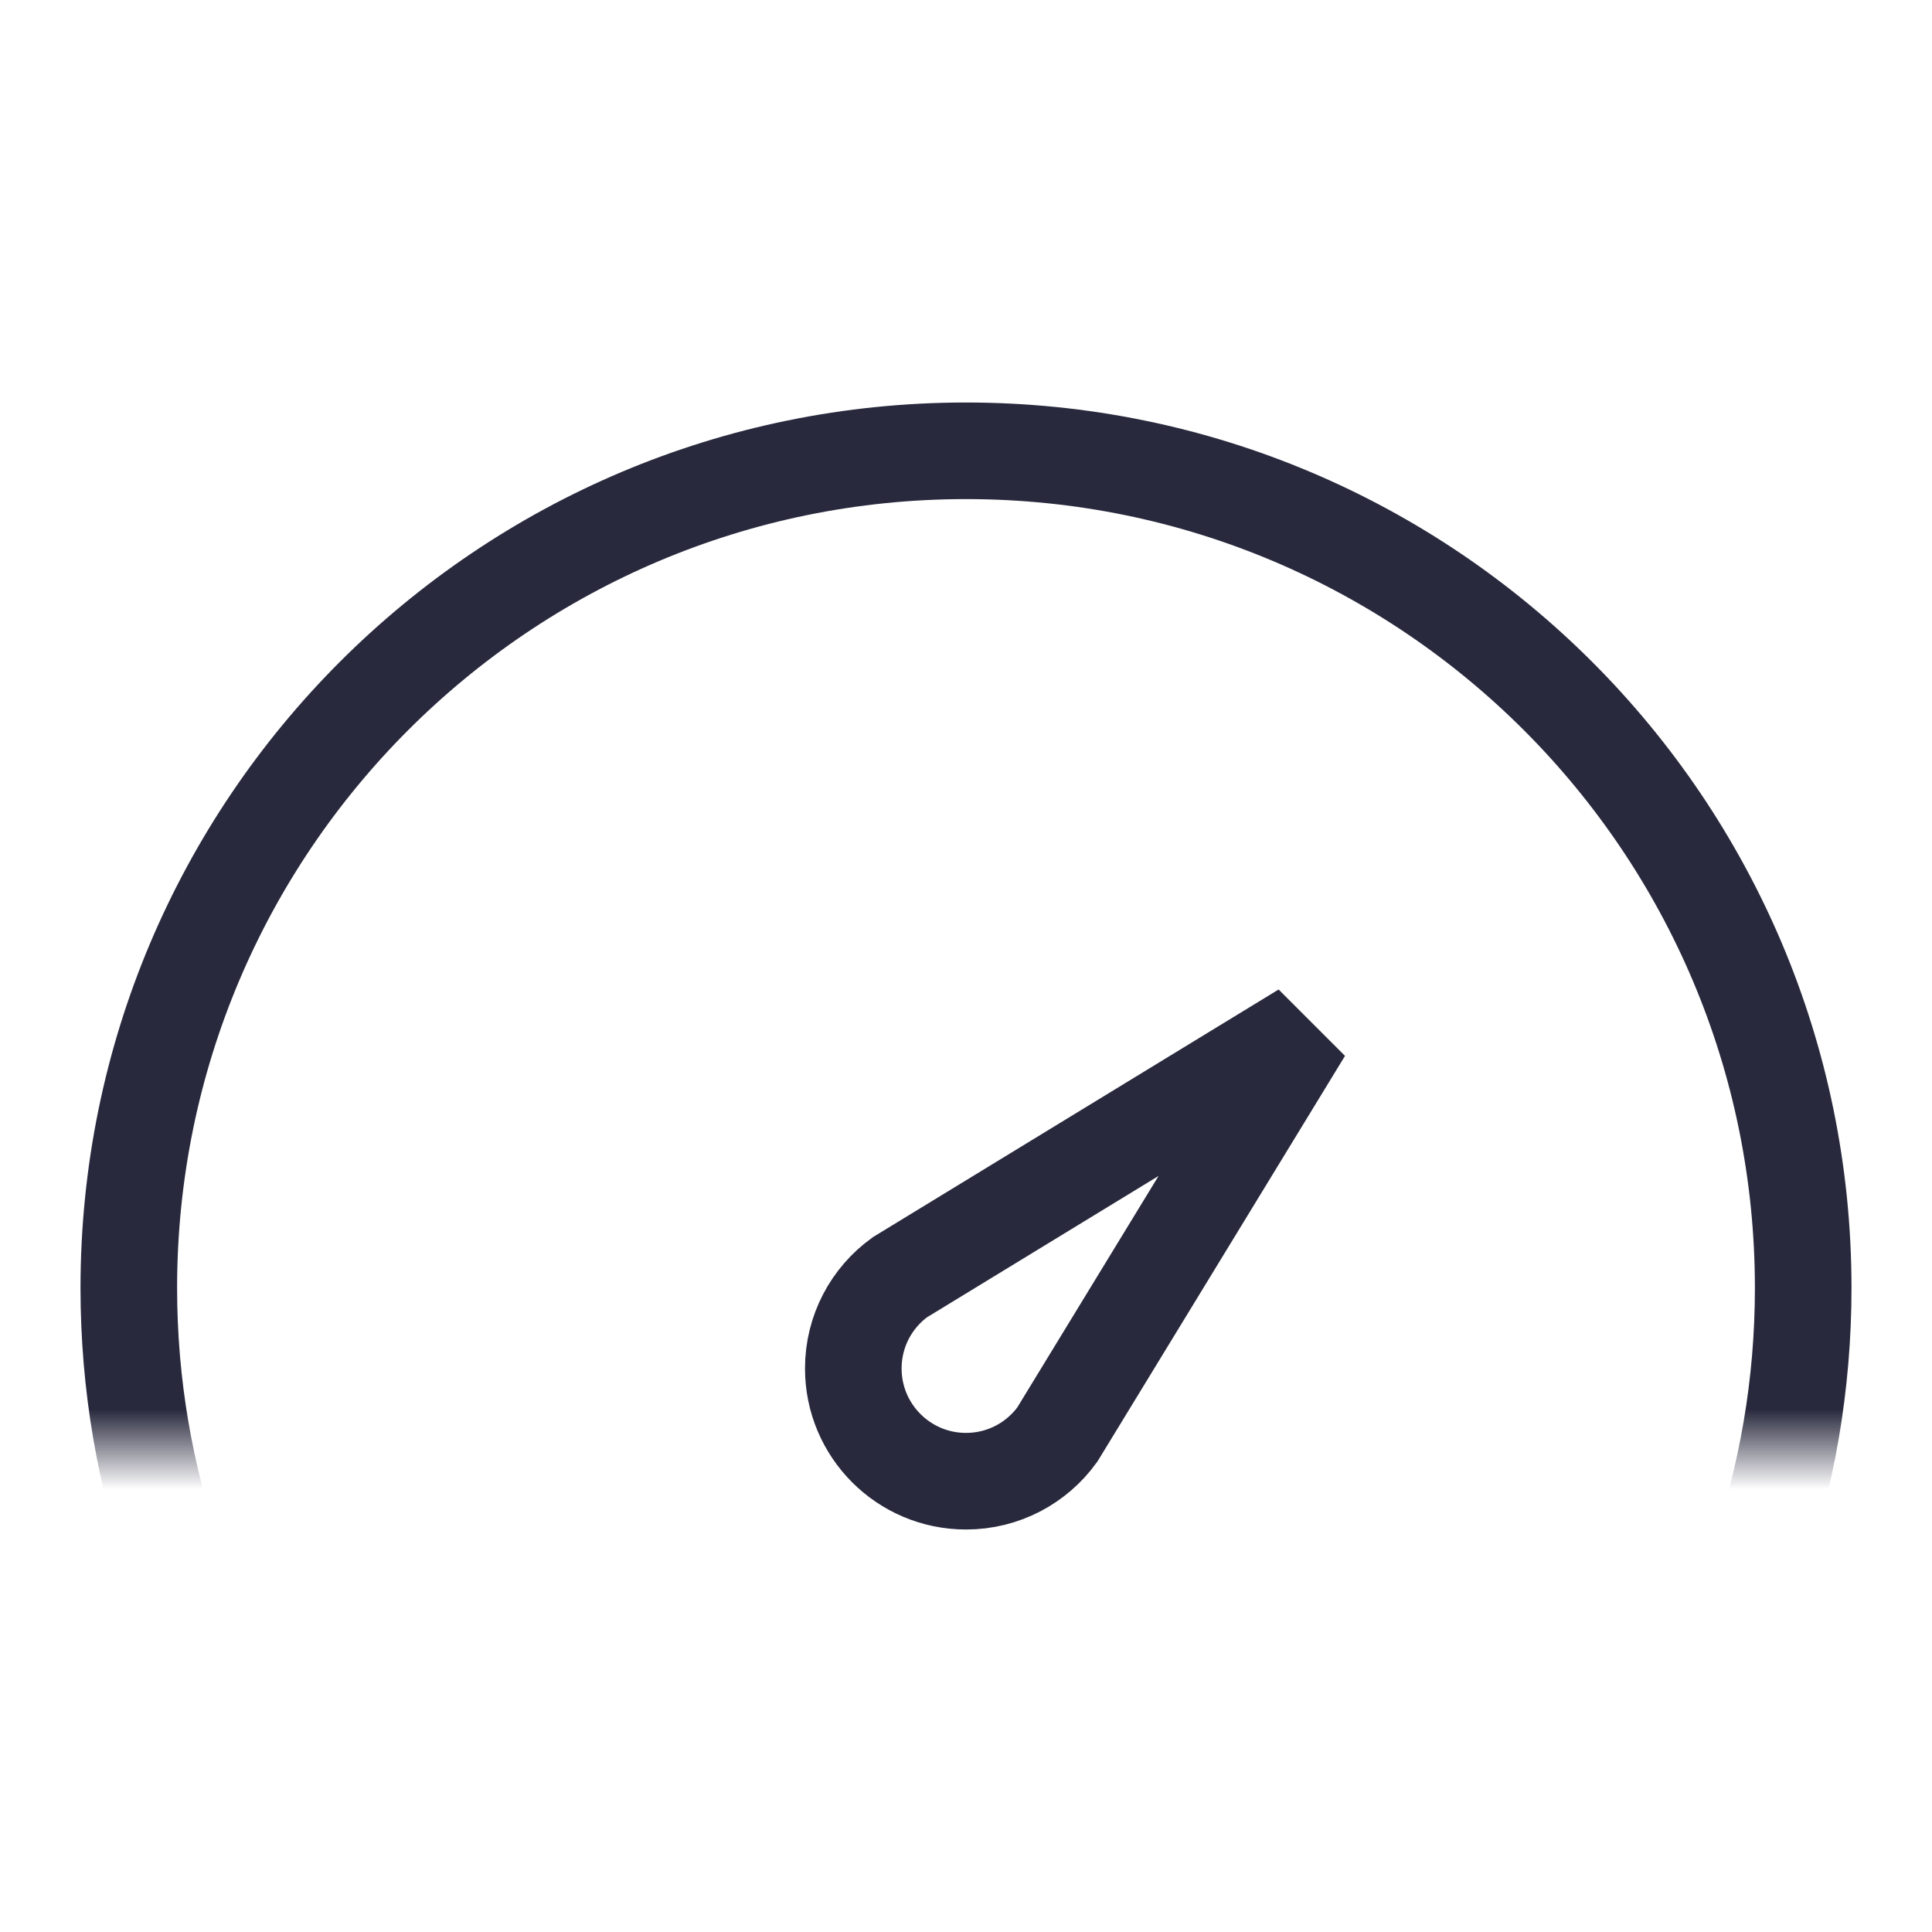 <svg width="24" height="24" viewBox="0 0 24 24" fill="none" xmlns="http://www.w3.org/2000/svg">
<mask id="mask0_402_14002" style="mask-type:alpha" maskUnits="userSpaceOnUse" x="0" y="0" width="24" height="18">
<path d="M0 0H24V18H0V0Z" fill="white"/>
</mask>
<g mask="url(#mask0_402_14002)">
<path d="M1.6 16C1.6 10.256 6.256 5.6 12 5.6C17.744 5.6 22.4 10.256 22.4 16C22.4 18.406 21.583 20.62 20.212 22.383H3.788C2.417 20.62 1.6 18.406 1.6 16Z" stroke="#28293D" stroke-width="1.2"/>
</g>
<path d="M12 18.4C11.227 18.4 10.6 17.773 10.6 17C10.6 16.535 10.826 16.122 11.178 15.867L16.196 12.804L13.134 17.821C12.879 18.173 12.466 18.4 12 18.4Z" stroke="#28293D" stroke-width="1.2"/>
</svg>
